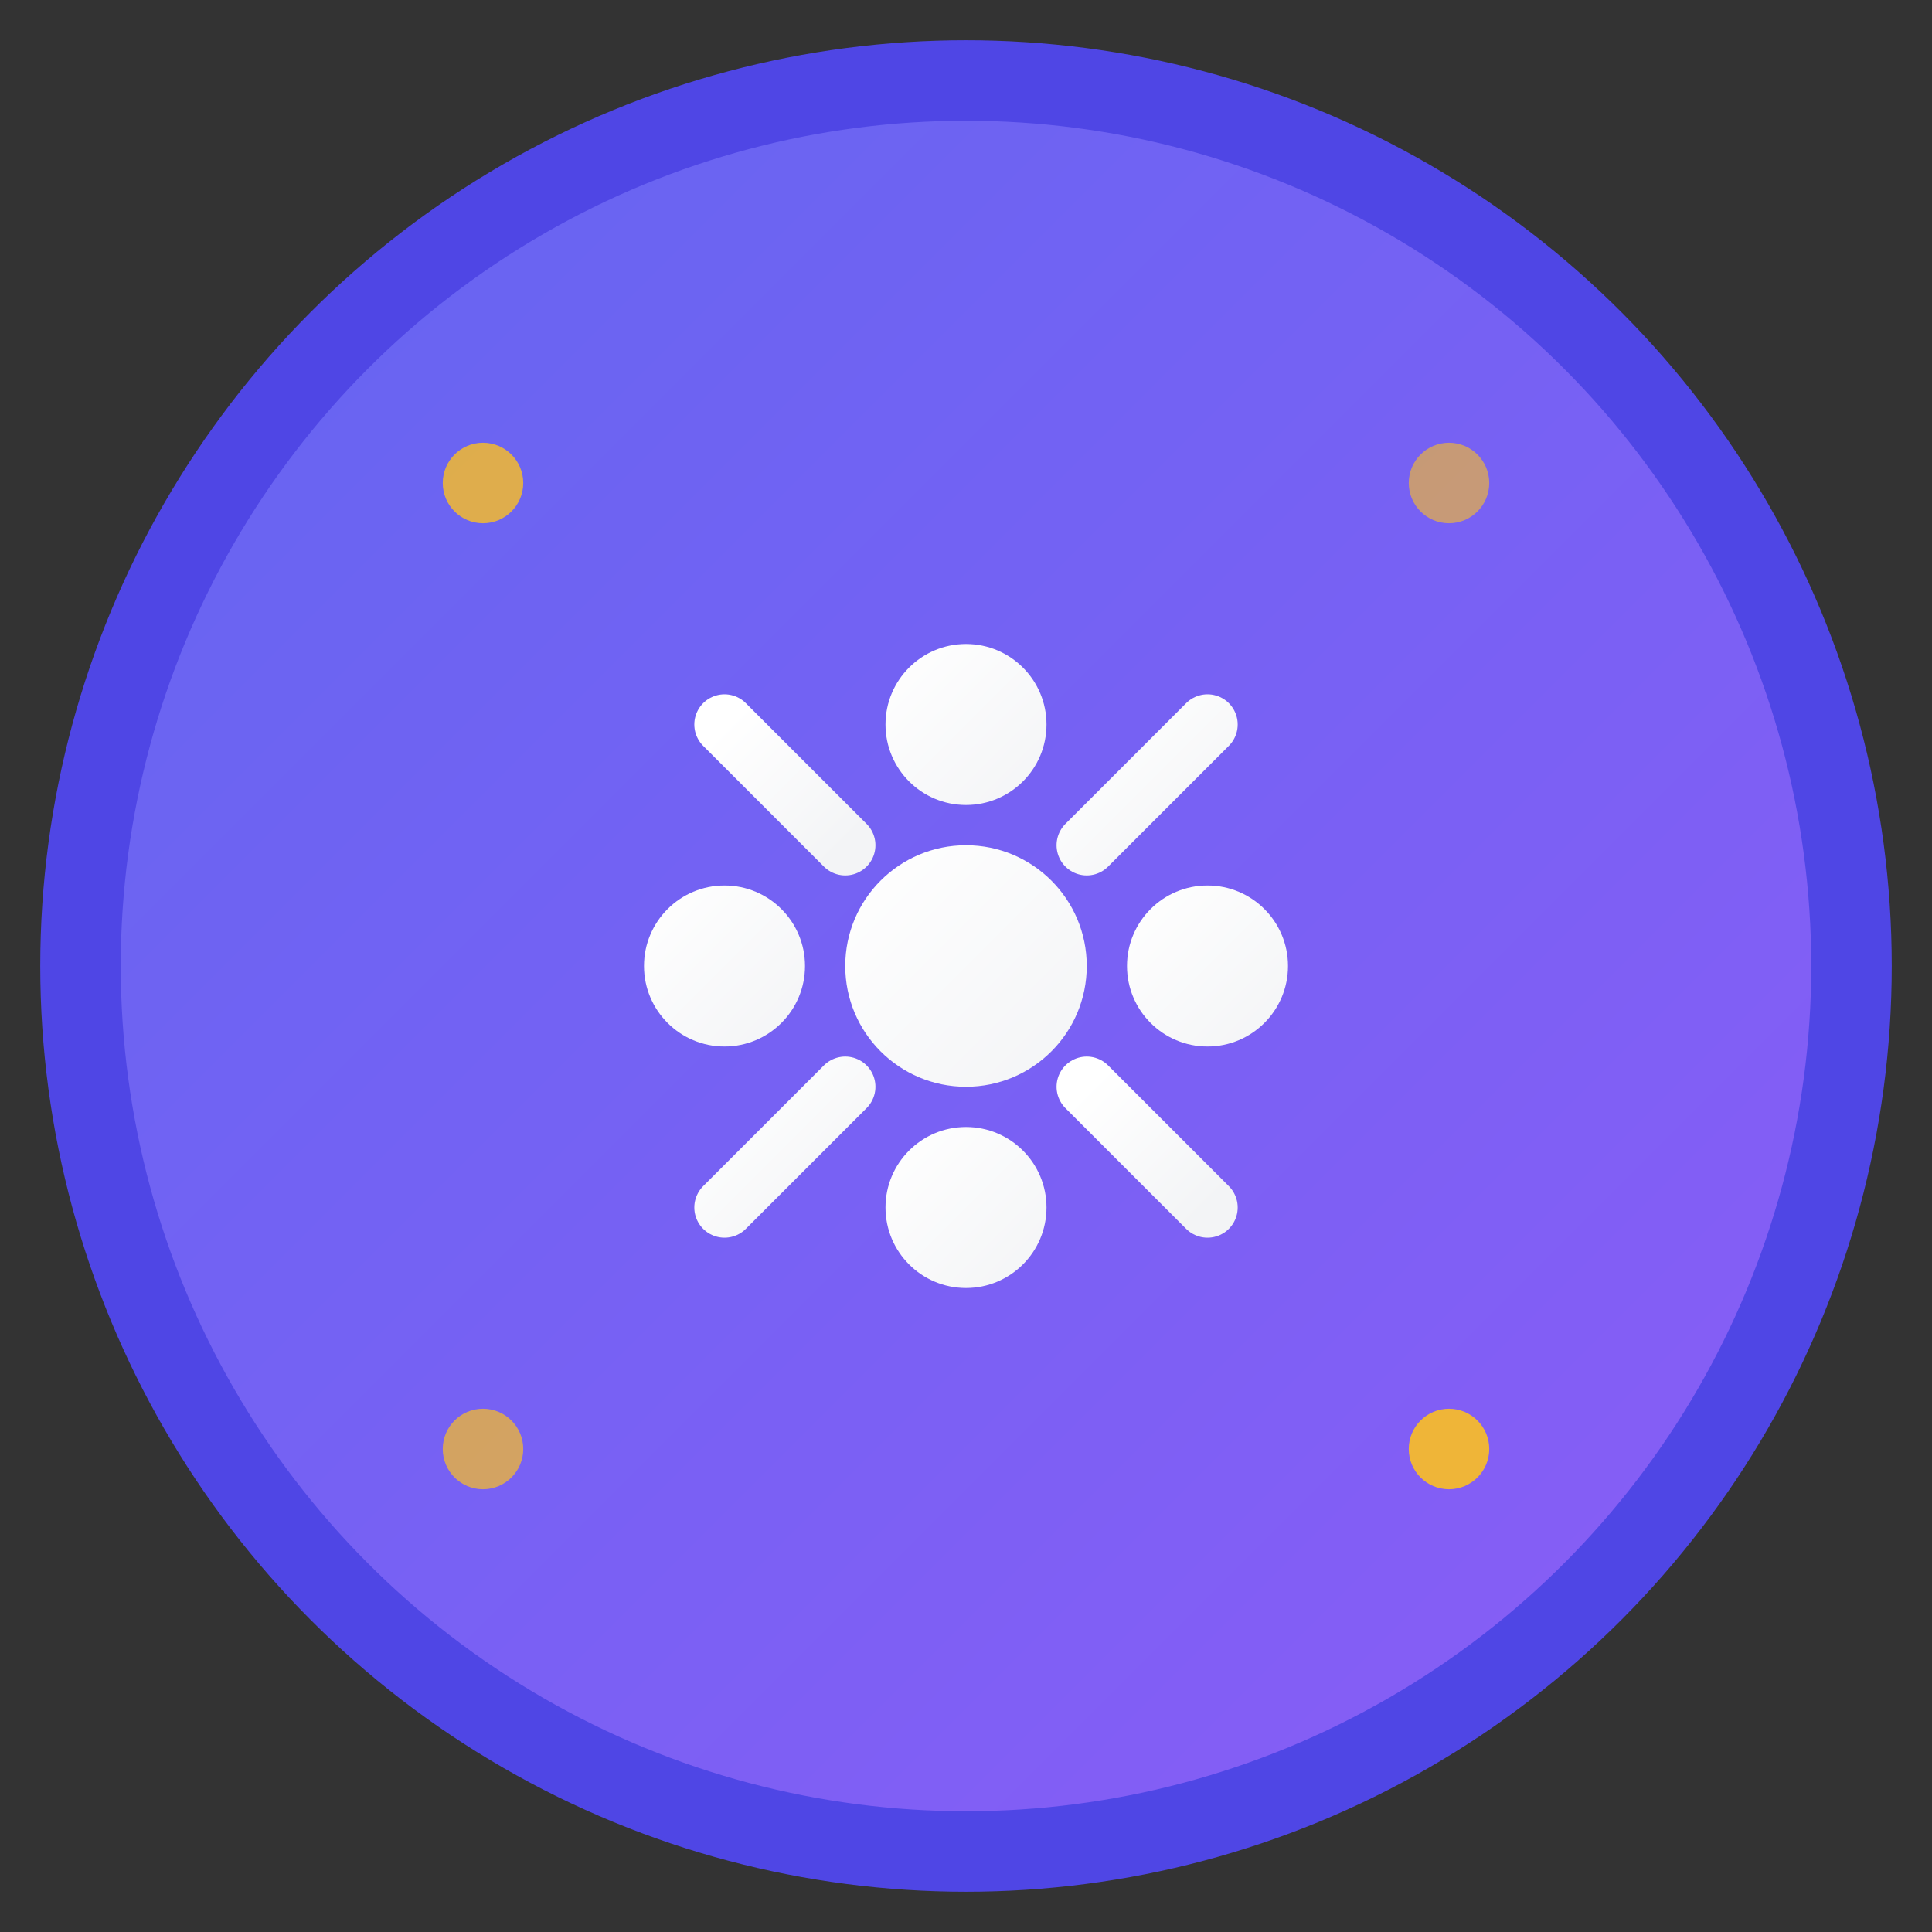 <svg width="48" height="48" viewBox="0 0 48 48" fill="none" xmlns="http://www.w3.org/2000/svg">
  <rect x="0" y="0" width="48" height="48" fill="#333333" stroke="none"/>
  <!-- Background circle with gradient -->
  <defs>
    <linearGradient id="bgGradient" x1="0%" y1="0%" x2="100%" y2="100%">
      <stop offset="0%" style="stop-color:#6366f1;stop-opacity:1" />
      <stop offset="100%" style="stop-color:#8b5cf6;stop-opacity:1" />
    </linearGradient>
    <linearGradient id="iconGradient" x1="0%" y1="0%" x2="100%" y2="100%">
      <stop offset="0%" style="stop-color:#ffffff;stop-opacity:1" />
      <stop offset="100%" style="stop-color:#f3f4f6;stop-opacity:1" />
    </linearGradient>
  </defs>
  
  <!-- Main background circle -->
  <circle cx="24" cy="24" r="22" fill="url(#bgGradient)" stroke="#4f46e5" stroke-width="2"/>
  
  <!-- AI Brain/Neural Network representation -->
  <g fill="url(#iconGradient)">
    <!-- Central node -->
    <circle cx="24" cy="24" r="3" fill="url(#iconGradient)"/>
    
    <!-- Connecting lines -->
    <path d="M24 21 L24 18 M24 30 L24 27" stroke="url(#iconGradient)" stroke-width="2" stroke-linecap="round"/>
    <path d="M21 24 L18 24 M30 24 L27 24" stroke="url(#iconGradient)" stroke-width="2" stroke-linecap="round"/>
    
    <!-- Outer nodes -->
    <circle cx="24" cy="18" r="2"/>
    <circle cx="24" cy="30" r="2"/>
    <circle cx="18" cy="24" r="2"/>
    <circle cx="30" cy="24" r="2"/>
    
    <!-- Diagonal connections -->
    <path d="M21 21 L18 18" stroke="url(#iconGradient)" stroke-width="1.5" stroke-linecap="round"/>
    <path d="M27 27 L30 30" stroke="url(#iconGradient)" stroke-width="1.5" stroke-linecap="round"/>
    <path d="M27 21 L30 18" stroke="url(#iconGradient)" stroke-width="1.5" stroke-linecap="round"/>
    <path d="M21 27 L18 30" stroke="url(#iconGradient)" stroke-width="1.5" stroke-linecap="round"/>
  </g>
  
  <!-- Sparkle effect -->
  <g fill="#fbbf24">
    <circle cx="12" cy="12" r="1" opacity="0.8"/>
    <circle cx="36" cy="12" r="1" opacity="0.6"/>
    <circle cx="12" cy="36" r="1" opacity="0.7"/>
    <circle cx="36" cy="36" r="1" opacity="0.9"/>
  </g>
</svg> 